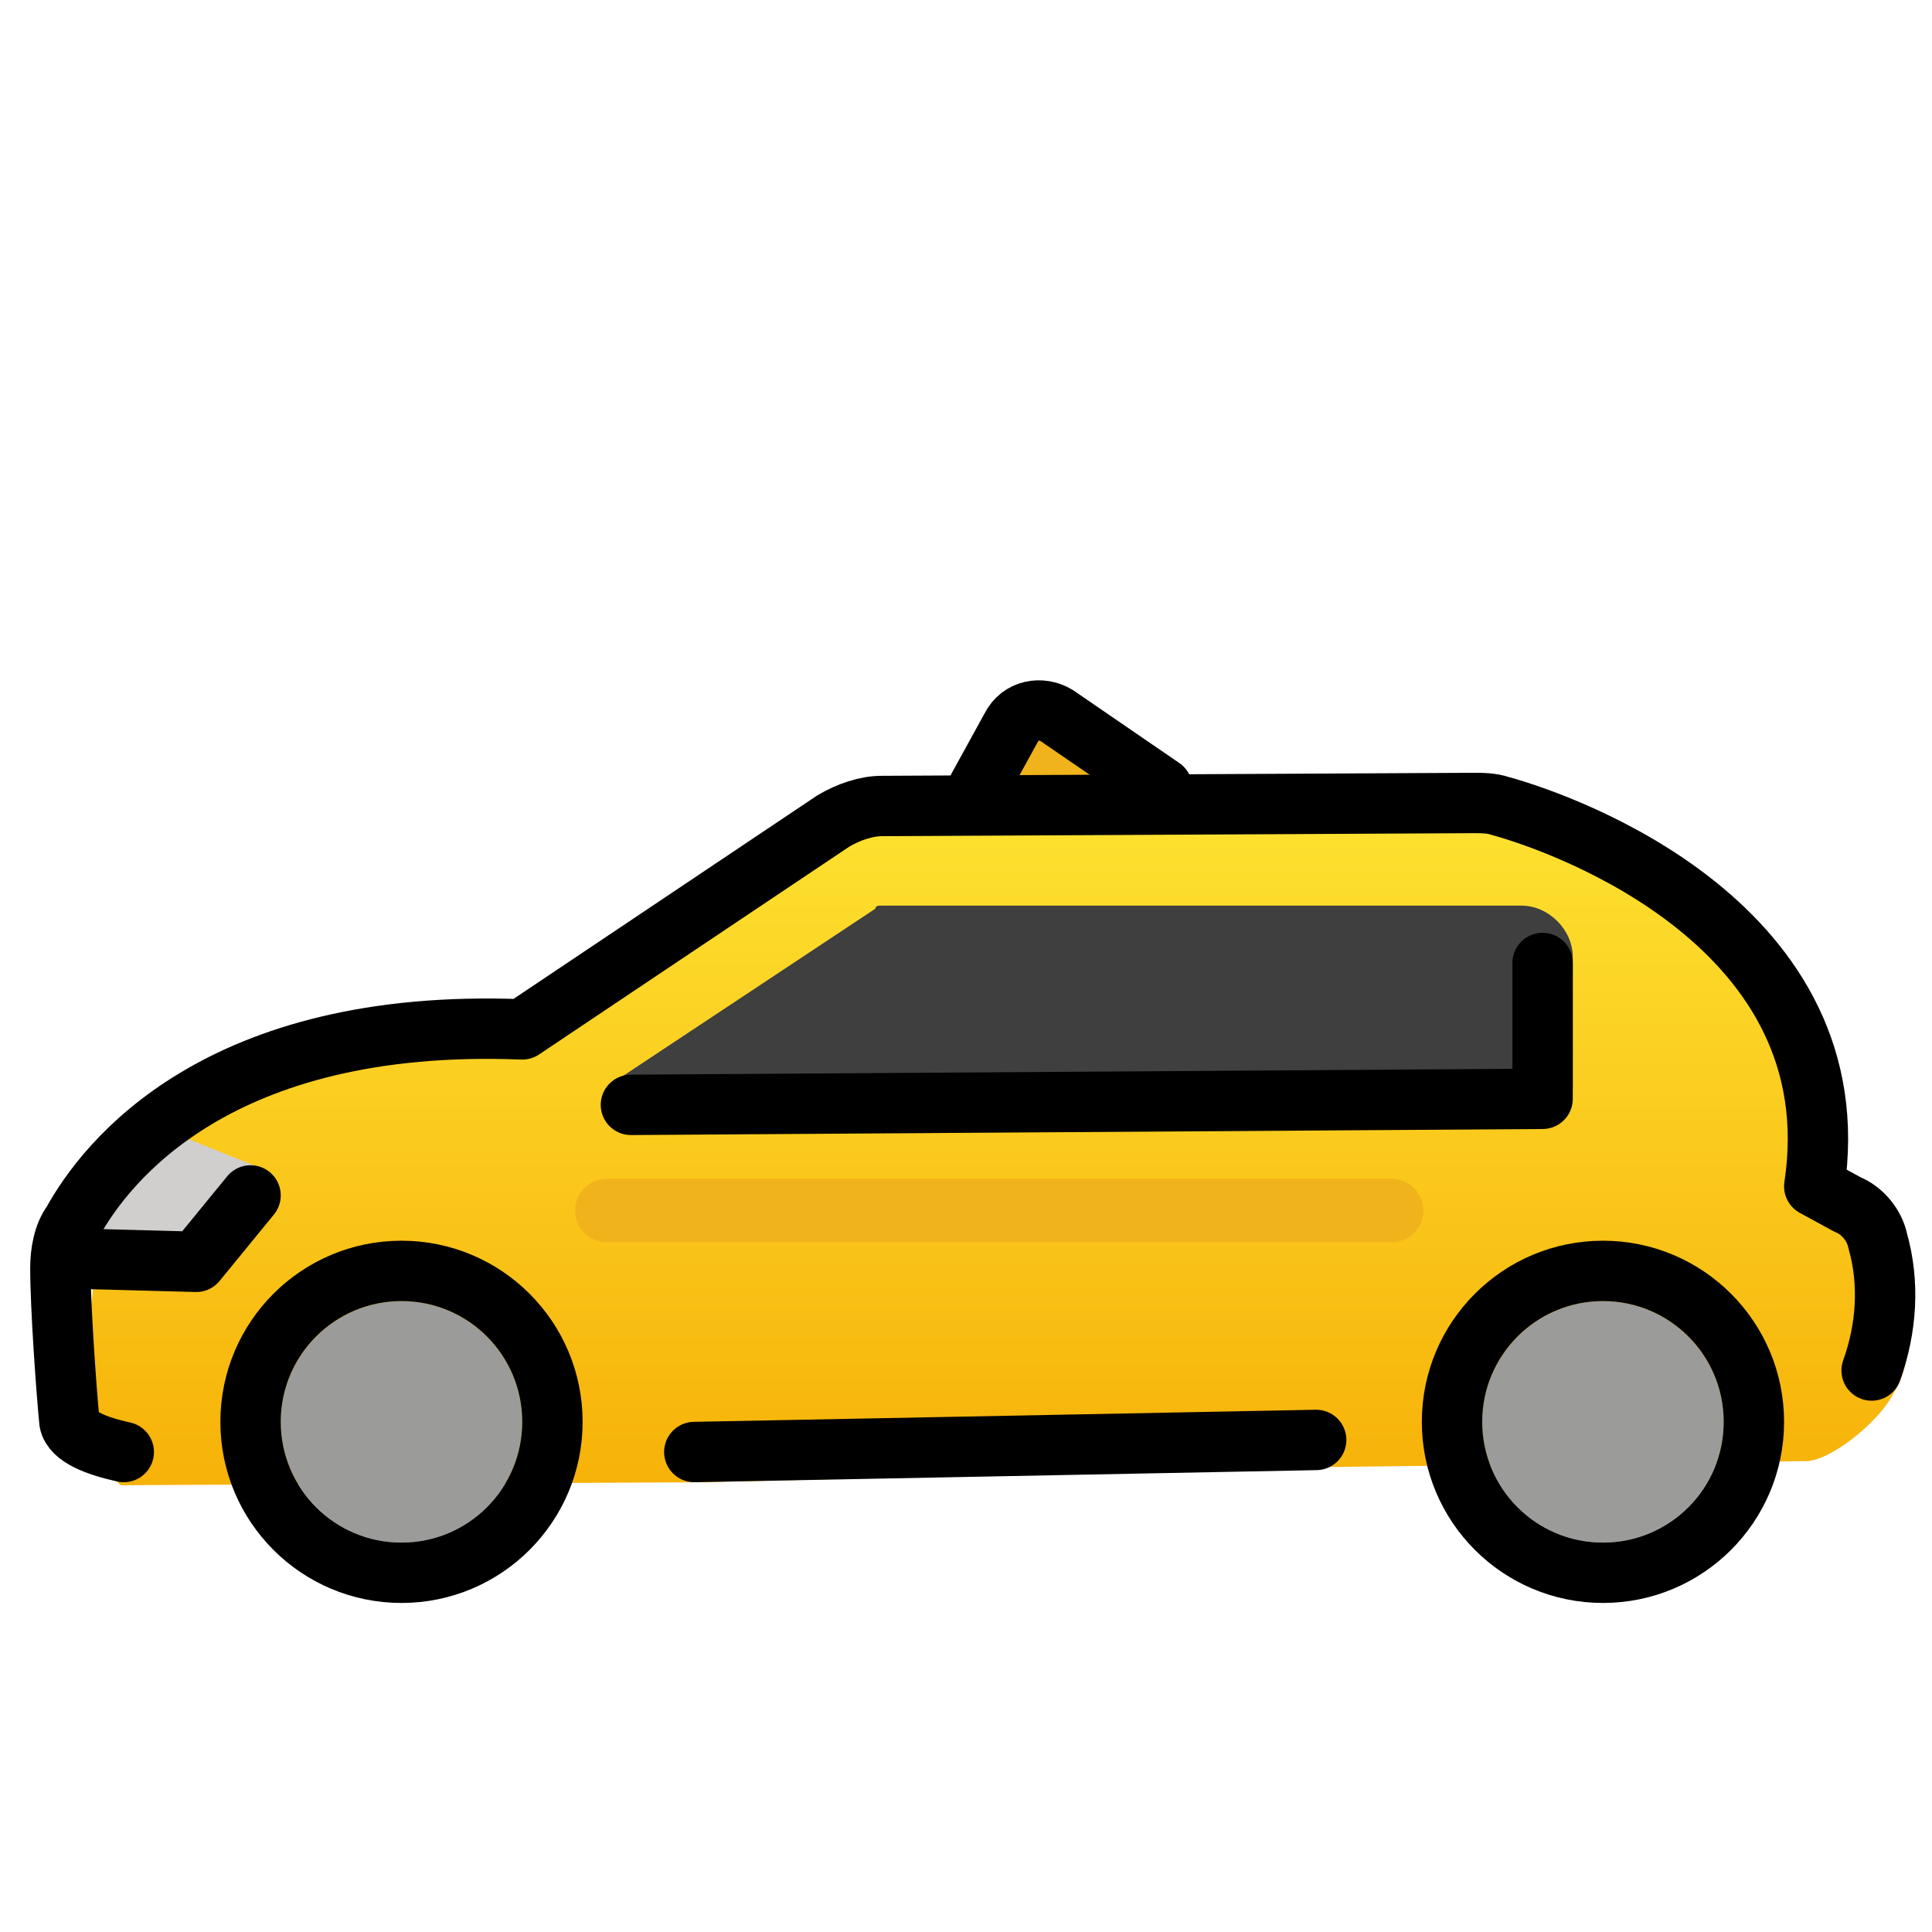 <svg viewBox="4 4 64 64" xmlns="http://www.w3.org/2000/svg">
  <defs>
    <linearGradient id="yellow-gradient" x1="0%" x2="0%" y1="0%" y2="100%">
      <stop offset="0%" style="stop-color:#FDE02F;stop-opacity:1;"/>
      <stop offset="100%" style="stop-color:#F7B209;stop-opacity:1;"/>
    </linearGradient>
  </defs>
  <g id="color">
    <path d="M42.5,30.1L39,27.7c-0.5-0.3-1.2-0.2-1.5,0.4l-1.1,2" fill="#F1B31C"/>
    <path d="M64.8,44.7l-1.1-0.6c-0.4-0.2-0.6-0.6-0.5-1c0.3-1.9,0.5-8.5-9.7-11.5c-0.2-0.1-0.4-0.1-0.6-0.1l-19.6,0.1 c-0.4,0-0.8,0.1-1.1,0.3l-10.3,6.9c-0.2,0.1-0.4,0.2-0.6,0.2c-1.9-0.1-3.7,0.1-5.6,0.4c-5.4,1.1-7.6,4-8.4,5.5 c-0.2,0.3-0.2,0.7-0.2,1C7.2,48.3,5.6,51,8,53.2l19.4-0.1l20.4-0.5l16.1-0.2c0.9-0.1,2.4-1.4,2.8-2.2C68.4,47.5,65,44.8,64.8,44.7z" fill="url(#yellow-gradient)"/>
    <path d="M17.3,47.1c-2.2,0-4,1.8-4,4s1.8,4,4,4s4-1.8,4-4C21.3,48.9,19.5,47.1,17.3,47.1z" fill="#9B9B9A"/>
    <path d="M57.1,47.1c-2.2,0-4,1.8-4,4s1.8,4,4,4s4-1.8,4-4C61.1,48.9,59.3,47.1,57.1,47.1z" fill="#9B9B9A"/>
    <path d="M56.1,40v-4.3c0-0.9-0.8-1.7-1.7-1.7l0,0H33.2c-0.1,0-0.2,0-0.2,0.1l-8.6,5.7c-0.2,0.1,0.4,0.4,0.5,0.6 c0.1,0.1,0.2,0.2,0.3,0.2c5.6,0,27.2-0.2,30.4-0.1C55.9,40.5,56.1,40.3,56.1,40C56.1,40.1,56.1,40.1,56.1,40z" fill="#3F3F3F"/>
    <polygon fill="#D0CFCE" points="8.9,41.2 12.9,42.8 10.8,45.7 5.8,45.8"/>
  </g>
  <g id="line">
    <path d="M42.5,30.1L39,27.7c-0.5-0.3-1.2-0.2-1.5,0.4l-1.1,2" fill="none" stroke="#000000" stroke-linecap="round" stroke-linejoin="round" stroke-miterlimit="10" stroke-width="2"/>
    <line fill="none" stroke="#000000" stroke-linecap="round" stroke-linejoin="round" stroke-width="2" x1="47.6" x2="27" y1="51.7" y2="52.1"/>
    <path d="M8.1,52.1 c-0.9-0.2-1.7-0.5-1.8-1C6.2,50.1,6,47.3,6,46c0-0.5,0.1-1.1,0.4-1.5c1.1-2,4.8-6.8,14.9-6.4l10.3-6.9c0.5-0.3,1.1-0.5,1.6-0.5 l19.6-0.1c0.3,0,0.6,0,0.9,0.1c2.2,0.6,11.7,4,10.4,12.6l1.1,0.6c0.5,0.2,0.9,0.7,1,1.2c0.4,1.4,0.3,2.9-0.2,4.3" fill="none" stroke="#000000" stroke-linecap="round" stroke-linejoin="round" stroke-width="2"/>
    <polyline fill="none" points="24.9,40.6 55.1,40.4 55.1,35.9" stroke="#000000" stroke-linecap="round" stroke-linejoin="round" stroke-width="2"/>
    <circle cx="17.3" cy="51.1" fill="none" r="5" stroke="#000000" stroke-linecap="round" stroke-linejoin="round" stroke-width="2"/>
    <circle cx="57.1" cy="51.1" fill="none" r="5" stroke="#000000" stroke-linecap="round" stroke-linejoin="round" stroke-width="2"/>
    <polyline fill="none" points="12.3,43.6 10.5,45.8 6.8,45.7" stroke="#000000" stroke-linecap="round" stroke-linejoin="round" stroke-width="2"/>
    <line fill="none" stroke="#000000" stroke-linecap="round" stroke-linejoin="round" stroke-miterlimit="10" stroke-width="2" x1="24.1" x2="50.1" y1="44.1" y2="44.1"/>
  </g>
  <g id="color-foreground">
    <line id="xx" fill="none" stroke="#F1B31C" stroke-linecap="round" stroke-linejoin="round" stroke-miterlimit="10" stroke-width="2.1" x1="24.1" x2="50.1" y1="44.1" y2="44.1"/>
  </g>
</svg>